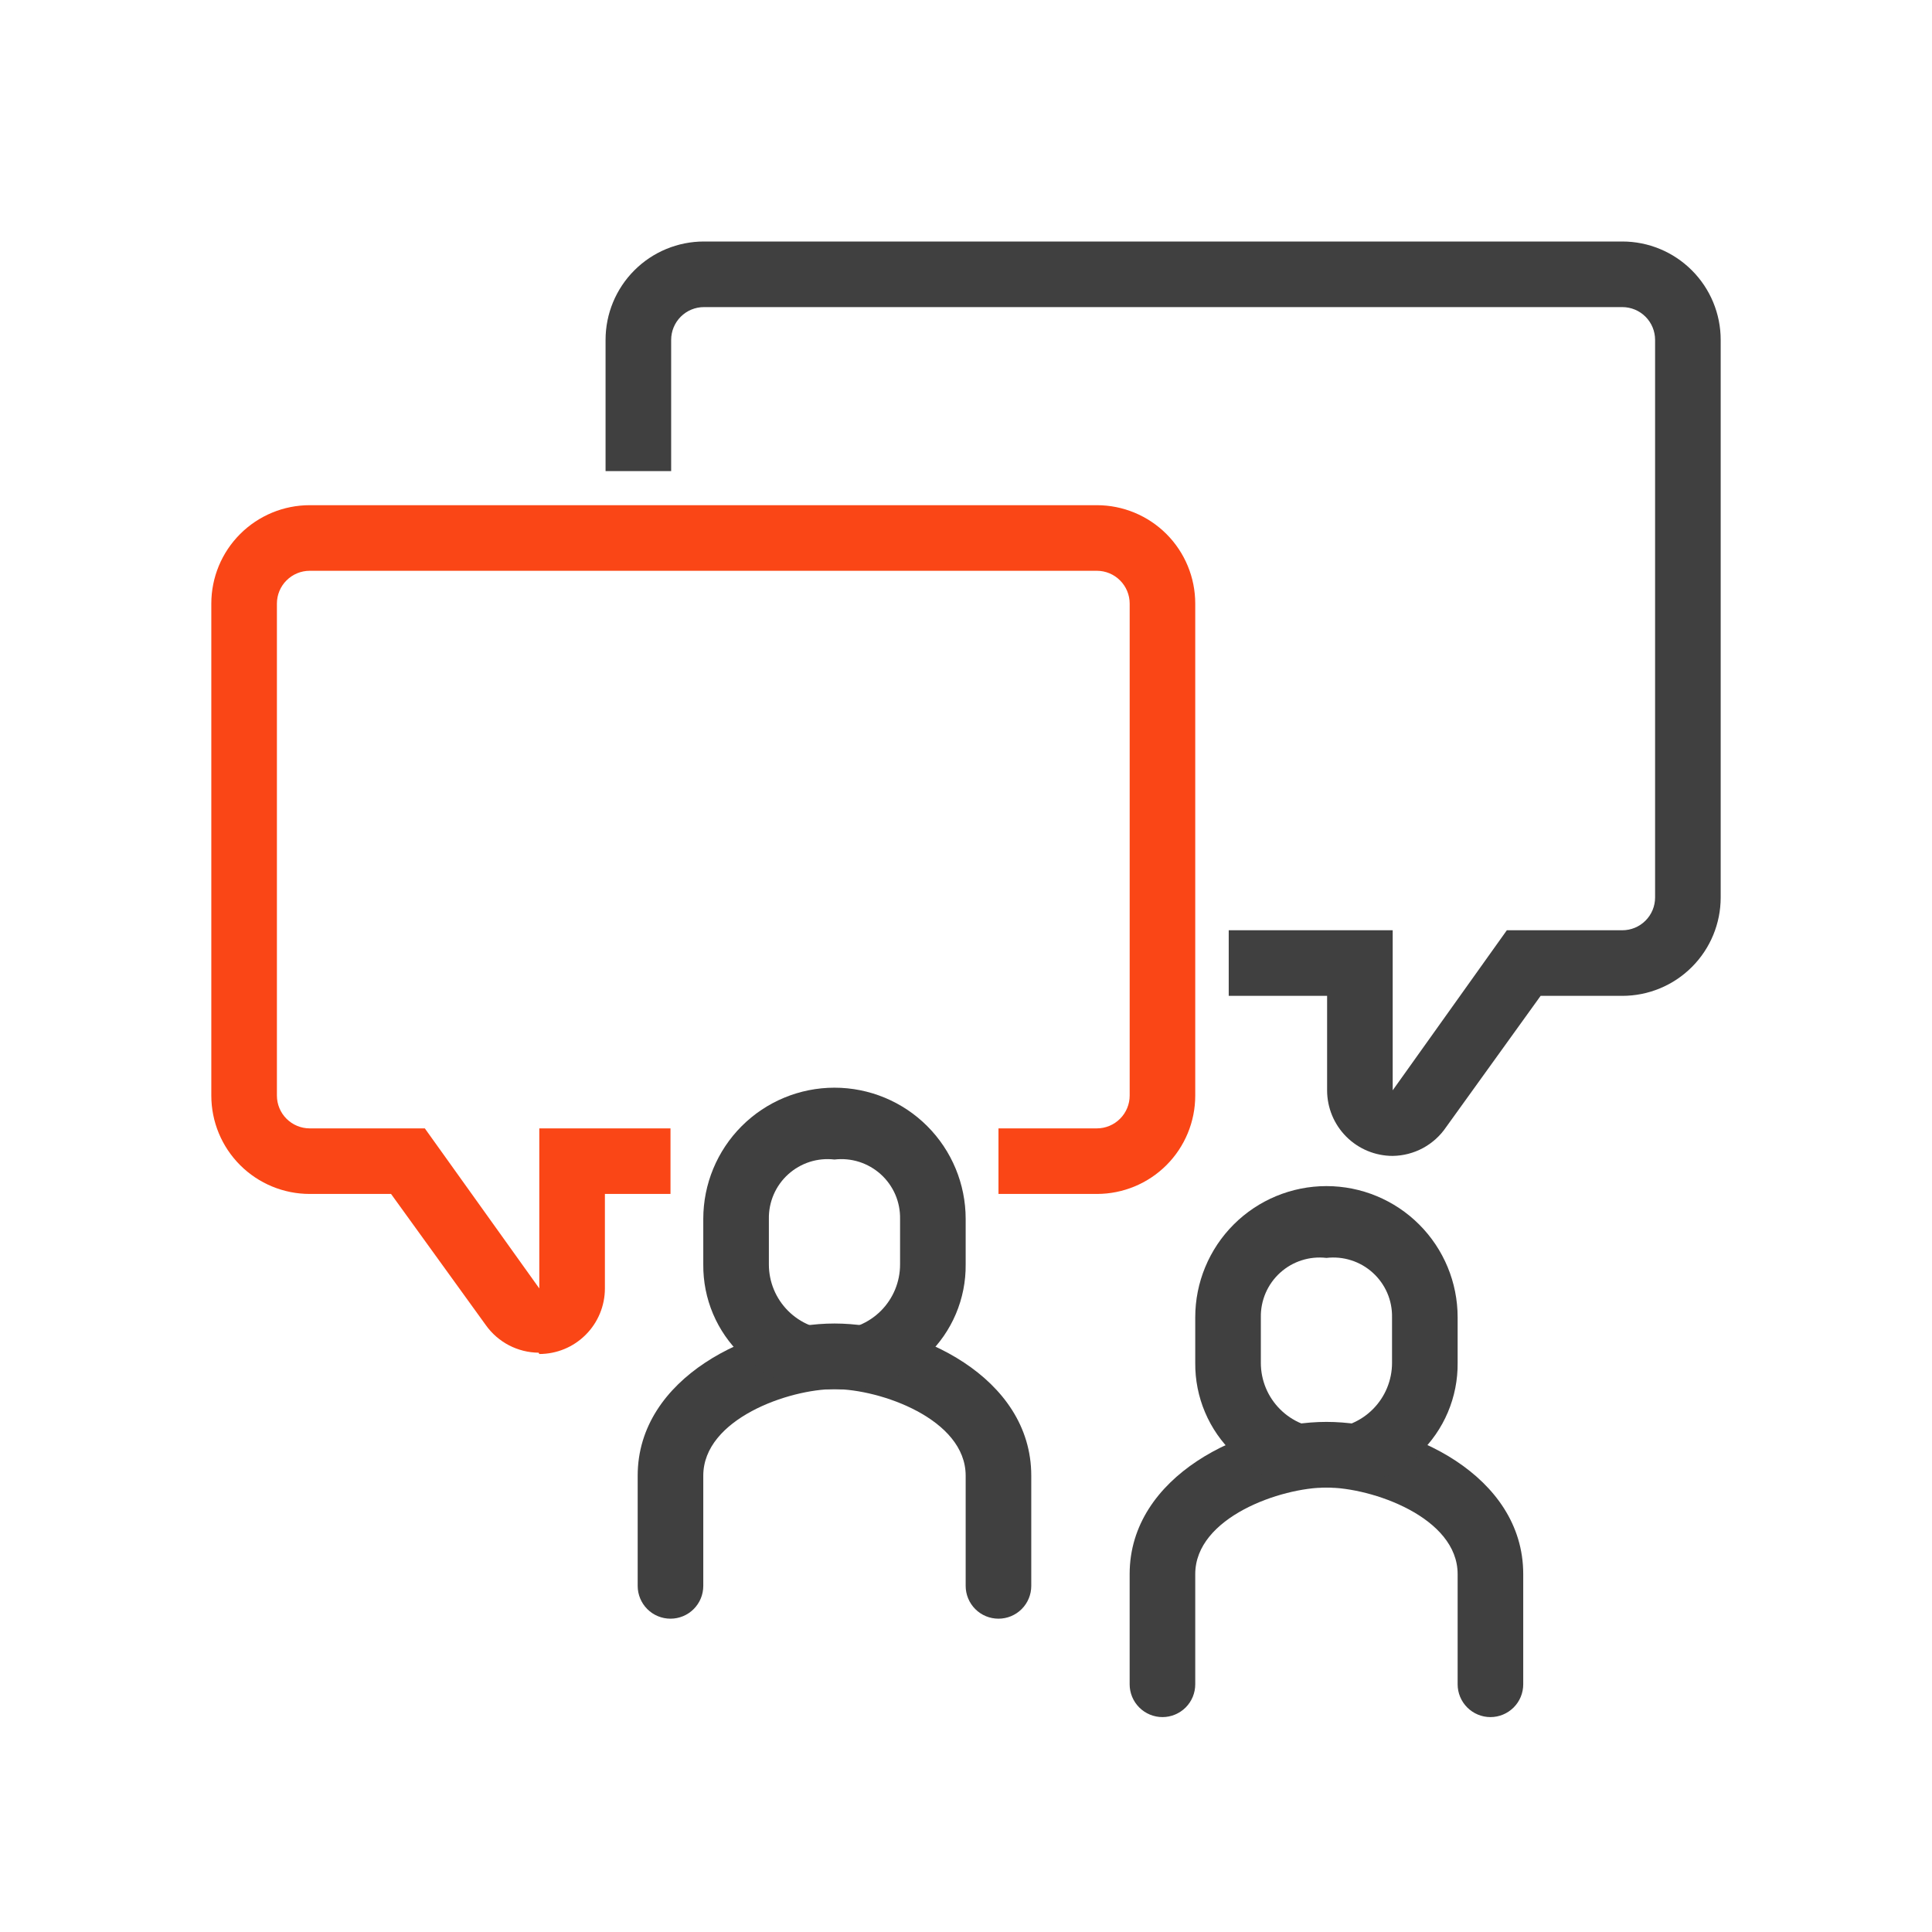 <svg width="64" height="64" viewBox="0 0 64 64" fill="none" xmlns="http://www.w3.org/2000/svg">
<path d="M33.076 53.621C32.787 53.621 32.511 53.507 32.307 53.303C32.104 53.099 31.989 52.823 31.989 52.535V48.884C31.989 47.005 29.153 46.016 27.643 46.016C26.133 46.016 23.297 47.005 23.297 48.884V52.535C23.297 52.823 23.183 53.099 22.979 53.303C22.775 53.507 22.499 53.621 22.211 53.621C21.923 53.621 21.646 53.507 21.442 53.303C21.239 53.099 21.124 52.823 21.124 52.535V48.884C21.124 45.625 24.905 43.843 27.643 43.843C30.381 43.843 34.162 45.603 34.162 48.884V52.535C34.162 52.823 34.048 53.099 33.844 53.303C33.64 53.507 33.364 53.621 33.076 53.621Z" fill="#404040"/>
<path d="M27.643 46.016C27.082 46.05 26.52 45.969 25.991 45.776C25.463 45.584 24.98 45.285 24.572 44.897C24.164 44.51 23.841 44.043 23.621 43.525C23.402 43.007 23.292 42.45 23.297 41.887V40.377C23.297 39.225 23.755 38.119 24.57 37.304C25.385 36.489 26.491 36.031 27.643 36.031C28.796 36.031 29.901 36.489 30.716 37.304C31.531 38.119 31.989 39.225 31.989 40.377V41.887C31.995 42.45 31.884 43.007 31.665 43.525C31.446 44.043 31.122 44.51 30.715 44.897C30.307 45.285 29.824 45.584 29.295 45.776C28.767 45.969 28.205 46.05 27.643 46.016V46.016ZM27.643 38.411C27.367 38.378 27.088 38.405 26.823 38.489C26.559 38.574 26.316 38.714 26.11 38.9C25.904 39.086 25.74 39.315 25.63 39.569C25.52 39.824 25.465 40.1 25.47 40.377V41.887C25.47 42.464 25.699 43.016 26.107 43.424C26.514 43.831 27.067 44.06 27.643 44.06C28.22 44.06 28.772 43.831 29.18 43.424C29.587 43.016 29.816 42.464 29.816 41.887V40.377C29.821 40.1 29.767 39.824 29.657 39.569C29.546 39.315 29.383 39.086 29.177 38.9C28.971 38.714 28.727 38.574 28.463 38.489C28.198 38.405 27.919 38.378 27.643 38.411V38.411Z" fill="#404040"/>
<path d="M49.373 56.881C49.085 56.881 48.808 56.766 48.605 56.563C48.401 56.359 48.286 56.083 48.286 55.794V52.144C48.286 50.264 45.45 49.276 43.94 49.276C42.43 49.276 39.594 50.264 39.594 52.144V55.794C39.594 56.083 39.48 56.359 39.276 56.563C39.072 56.766 38.796 56.881 38.508 56.881C38.22 56.881 37.943 56.766 37.74 56.563C37.536 56.359 37.421 56.083 37.421 55.794V52.144C37.421 48.884 41.202 47.102 43.94 47.102C46.678 47.102 50.459 48.863 50.459 52.144V55.794C50.459 56.083 50.345 56.359 50.141 56.563C49.937 56.766 49.661 56.881 49.373 56.881Z" fill="#404040"/>
<path d="M43.94 49.276C43.379 49.31 42.817 49.228 42.288 49.036C41.76 48.843 41.277 48.544 40.869 48.157C40.461 47.769 40.138 47.302 39.919 46.785C39.699 46.267 39.589 45.709 39.594 45.147V43.637C39.594 42.484 40.052 41.379 40.867 40.564C41.682 39.749 42.788 39.291 43.94 39.291C45.093 39.291 46.198 39.749 47.013 40.564C47.828 41.379 48.286 42.484 48.286 43.637V45.147C48.292 45.709 48.181 46.267 47.962 46.785C47.743 47.302 47.419 47.769 47.012 48.157C46.604 48.544 46.121 48.843 45.592 49.036C45.064 49.228 44.502 49.31 43.94 49.276V49.276ZM43.94 41.67C43.665 41.638 43.385 41.664 43.121 41.749C42.856 41.833 42.613 41.973 42.407 42.16C42.201 42.346 42.038 42.574 41.927 42.829C41.817 43.084 41.762 43.359 41.767 43.637V45.147C41.767 45.723 41.996 46.276 42.404 46.683C42.811 47.091 43.364 47.32 43.94 47.32C44.517 47.32 45.069 47.091 45.477 46.683C45.884 46.276 46.113 45.723 46.113 45.147V43.637C46.118 43.359 46.064 43.084 45.954 42.829C45.843 42.574 45.68 42.346 45.474 42.16C45.268 41.973 45.025 41.833 44.76 41.749C44.496 41.664 44.216 41.638 43.94 41.67Z" fill="#404040"/>
<path d="M17.843 44.81C17.5 44.807 17.163 44.722 16.859 44.564C16.555 44.405 16.293 44.177 16.094 43.897L12.954 39.551H10.259C9.395 39.551 8.566 39.208 7.955 38.597C7.343 37.986 7 37.157 7 36.292V19.995C7 19.13 7.343 18.301 7.955 17.69C8.566 17.079 9.395 16.735 10.259 16.735H36.335C37.2 16.735 38.029 17.079 38.64 17.69C39.251 18.301 39.594 19.13 39.594 19.995V36.292C39.594 37.157 39.251 37.986 38.64 38.597C38.029 39.208 37.2 39.551 36.335 39.551H33.076V37.379H36.335C36.623 37.379 36.9 37.264 37.103 37.06C37.307 36.857 37.422 36.58 37.422 36.292V19.995C37.422 19.707 37.307 19.43 37.103 19.227C36.9 19.023 36.623 18.908 36.335 18.908H10.259C9.971 18.908 9.695 19.023 9.491 19.227C9.287 19.43 9.173 19.707 9.173 19.995V36.292C9.173 36.58 9.287 36.857 9.491 37.06C9.695 37.264 9.971 37.379 10.259 37.379H14.073L17.865 42.681V37.379H22.211V39.551H20.038V42.681C20.038 43.257 19.809 43.81 19.401 44.217C18.994 44.625 18.441 44.853 17.865 44.853L17.843 44.81Z" fill="#FA4616"/>
<path d="M46.135 38.291C45.559 38.291 45.006 38.062 44.599 37.655C44.191 37.247 43.962 36.694 43.962 36.118V32.989H40.703V30.816H46.135V36.118L49.916 30.816H53.741C54.029 30.816 54.305 30.702 54.509 30.498C54.713 30.294 54.827 30.018 54.827 29.73V11.259C54.827 10.971 54.713 10.695 54.509 10.491C54.305 10.287 54.029 10.173 53.741 10.173H23.319C23.031 10.173 22.755 10.287 22.551 10.491C22.347 10.695 22.233 10.971 22.233 11.259V15.605H20.06V11.259C20.06 10.395 20.403 9.566 21.014 8.955C21.625 8.343 22.455 8 23.319 8H53.741C54.605 8 55.434 8.343 56.045 8.955C56.657 9.566 57 10.395 57 11.259V29.73C57 30.594 56.657 31.423 56.045 32.034C55.434 32.646 54.605 32.989 53.741 32.989H51.035L47.906 37.335C47.71 37.625 47.446 37.864 47.138 38.031C46.83 38.197 46.486 38.286 46.135 38.291Z" fill="#404040"/>
</svg>
